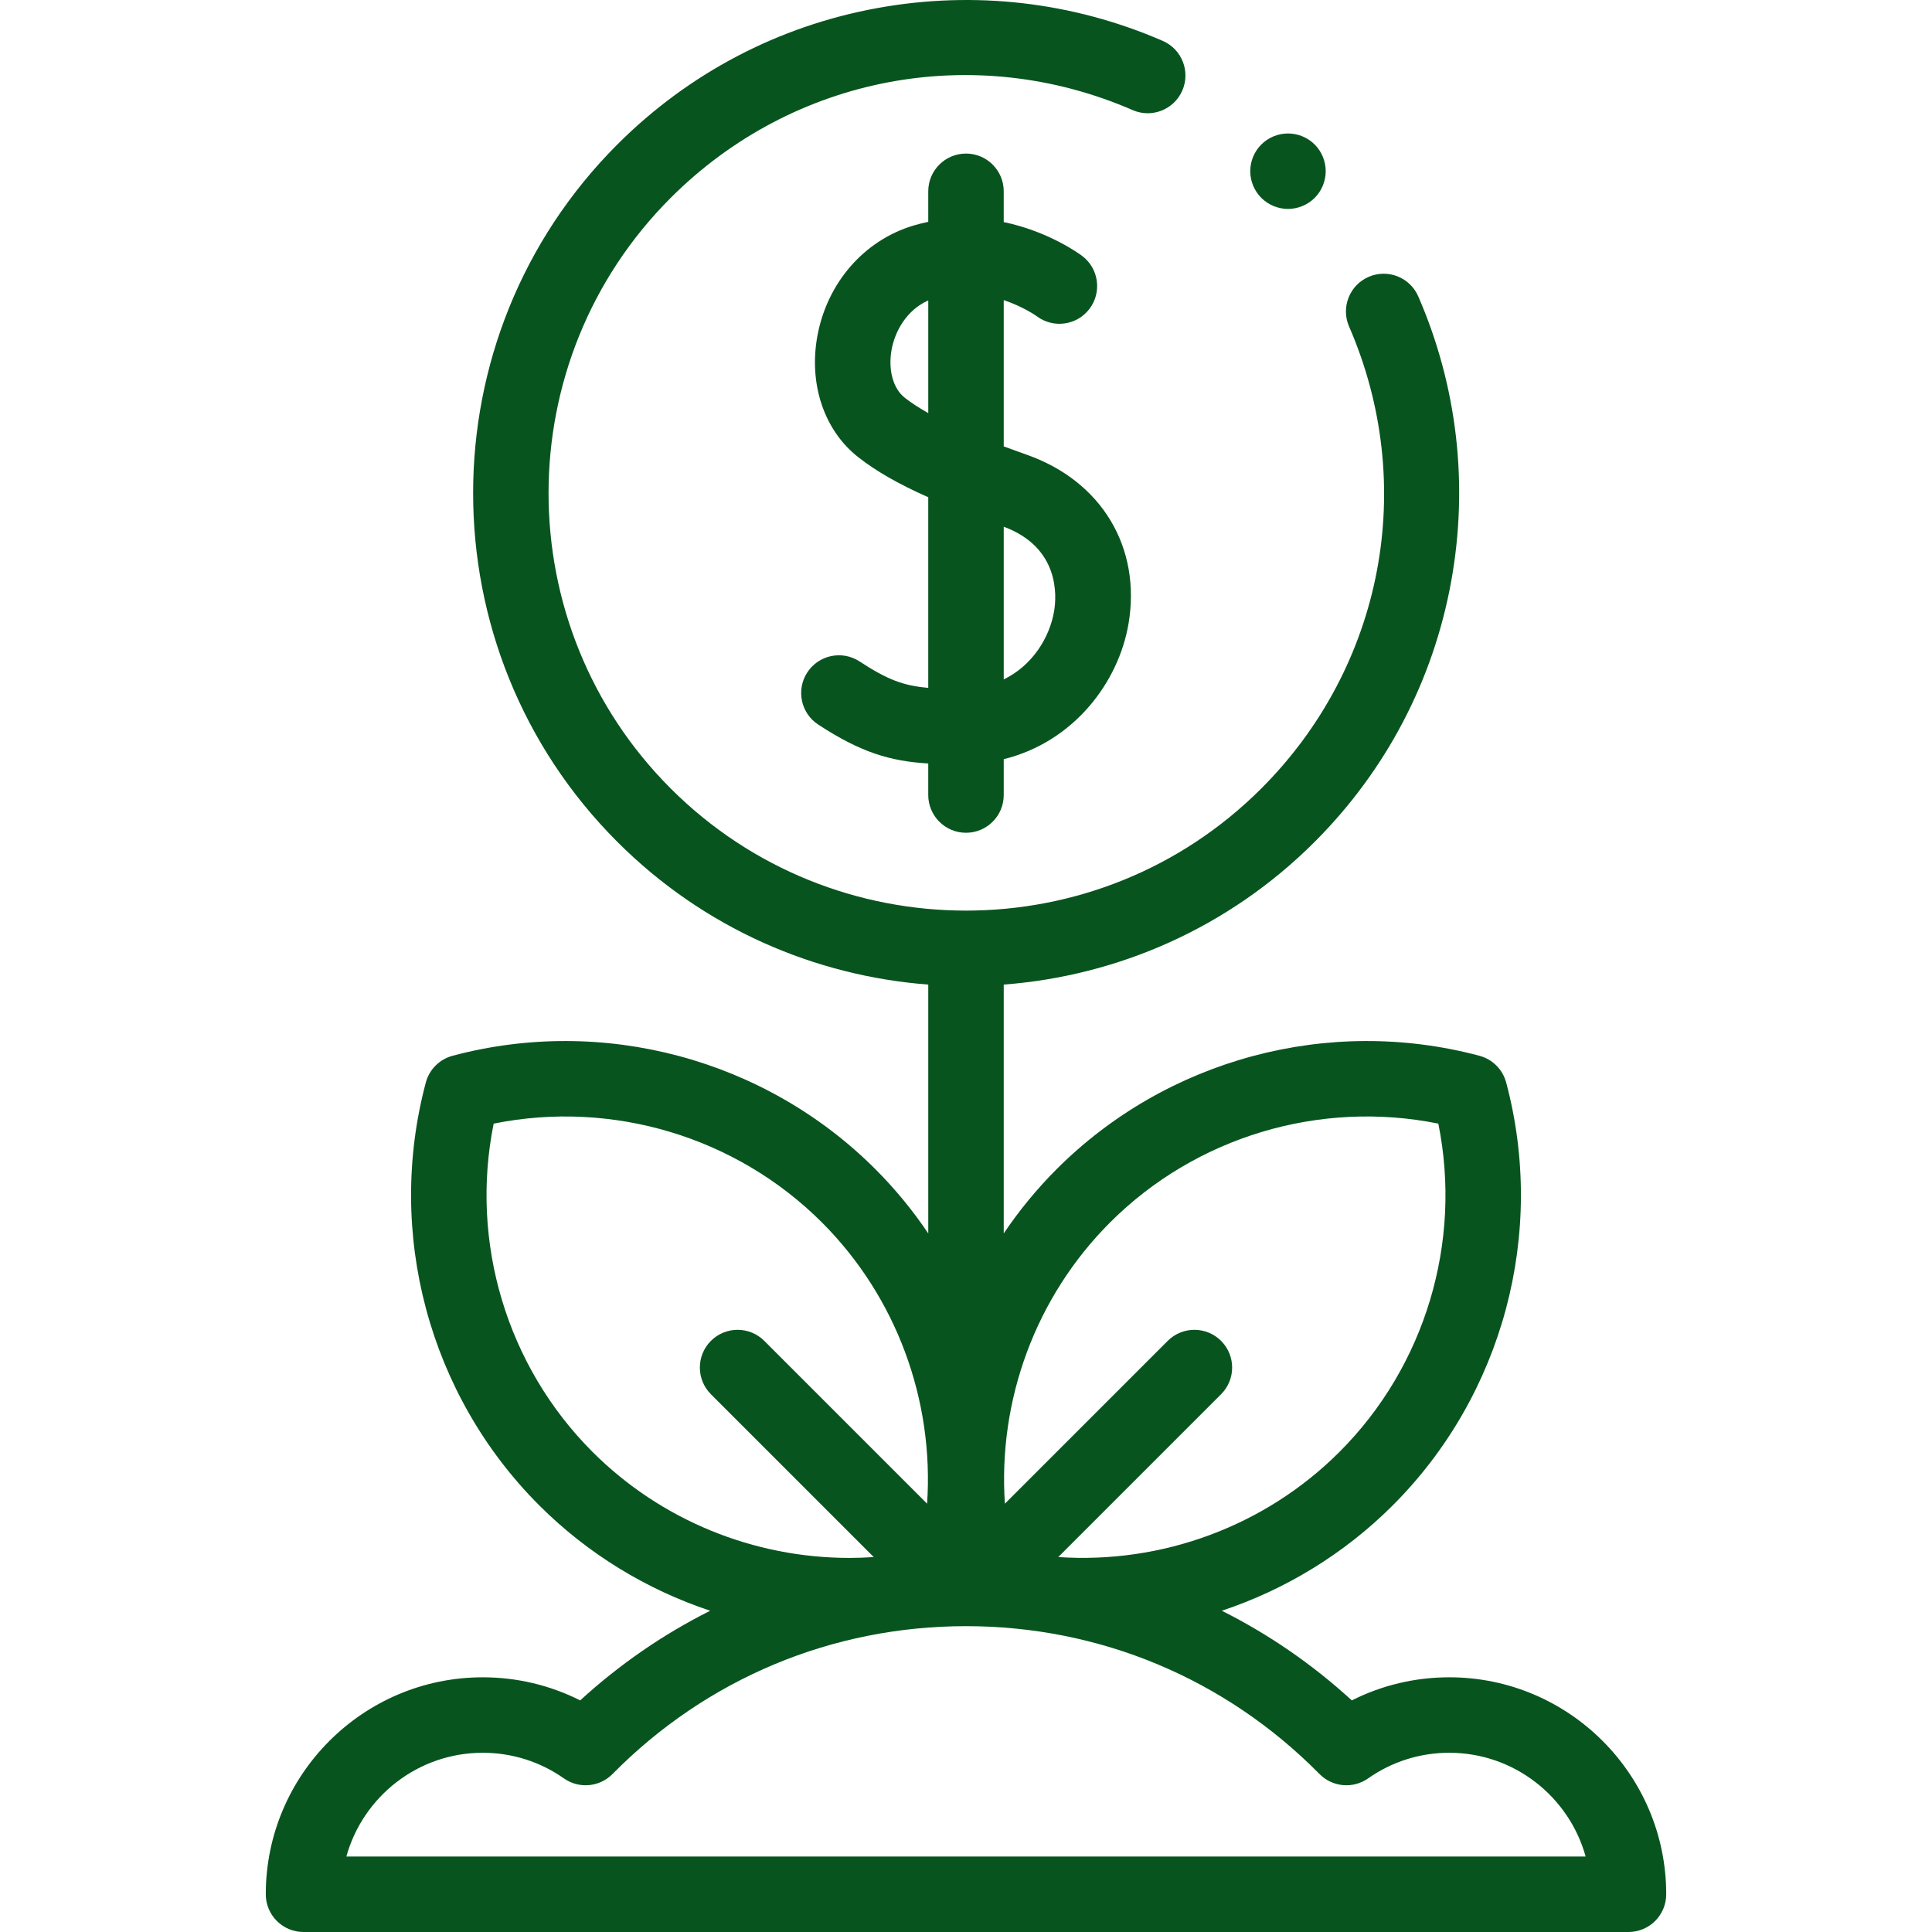 <?xml version="1.0"?>
<svg xmlns="http://www.w3.org/2000/svg" xmlns:xlink="http://www.w3.org/1999/xlink" xmlns:svgjs="http://svgjs.com/svgjs" version="1.1" width="512" height="512" x="0" y="0" viewBox="0 0 512.019 512.019" style="enable-background:new 0 0 512 512" xml:space="preserve"><g><g xmlns="http://www.w3.org/2000/svg" id="XMLID_2314_"><g id="XMLID_1055_"><path id="XMLID_1056_" d="m341.34 55.369c2.64 0 5.22-1.07 7.08-2.93 1.859-1.86 2.92-4.44 2.92-7.07 0-2.64-1.061-5.21-2.92-7.07-1.86-1.86-4.44-2.93-7.08-2.93-2.63 0-5.21 1.07-7.07 2.93s-2.93 4.43-2.93 7.07c0 2.63 1.069 5.21 2.93 7.07s4.44 2.93 7.07 2.93z" fill="#08541f" data-original="#000000" style=""/><path id="XMLID_1059_" d="m256.009 220.7c5.522 0 10-4.477 10-10v-9.501c18.561-4.579 30.462-20.375 33.081-35.951 3.393-20.18-7.155-37.723-26.872-44.692-2.043-.722-4.125-1.473-6.209-2.248v-38.77c5.199 1.739 8.609 4.164 8.771 4.282 4.398 3.289 10.635 2.415 13.958-1.971 3.335-4.402 2.471-10.675-1.932-14.01-.527-.399-8.712-6.47-20.798-8.984v-8.155c0-5.523-4.478-10-10-10s-10 4.477-10 10v8.088c-1.296.272-2.605.593-3.93.991-13.032 3.916-22.771 15.049-25.416 29.056-2.421 12.821 1.709 25.204 10.778 32.317 4.71 3.694 10.558 7.069 18.567 10.629v50.508c-6.631-.546-10.941-2.239-18.206-6.993-4.623-3.023-10.819-1.727-13.843 2.894-3.023 4.622-1.729 10.819 2.894 13.843 11.381 7.445 19.176 9.709 29.155 10.303v8.364c.002 5.523 4.48 10 10.002 10zm23.358-58.769c-1.177 7.002-5.708 14.403-13.357 18.132v-40.477c14.928 5.548 14.006 18.48 13.357 22.345zm-39.582-56.517c-3.121-2.447-4.482-7.499-3.469-12.869.893-4.727 3.907-10.355 9.693-12.923v29.855c-2.326-1.307-4.436-2.66-6.224-4.063z" fill="#08541f" data-original="#000000" style=""/><path id="XMLID_1063_" d="m384.081 444.519c-9.061 0-17.851 2.098-25.822 6.12-10.468-9.584-22.055-17.545-34.457-23.758 16.831-5.605 32.425-15.049 45.329-27.953 29.188-29.188 40.696-72.119 30.035-112.043-.923-3.458-3.624-6.158-7.081-7.081-39.928-10.662-82.857.848-112.044 30.034-5.264 5.264-9.944 10.981-14.031 17.041v-65.945c30.057-2.287 59.469-14.893 82.406-37.829 18.917-18.917 31.427-42.784 36.177-69.018 4.638-25.621 1.623-51.738-8.72-75.53-2.202-5.065-8.093-7.385-13.157-5.184-5.065 2.202-7.387 8.093-5.185 13.158 18.255 41.991 9.125 90.049-23.258 122.432-21.58 21.58-49.917 32.368-78.264 32.366-28.34-.002-56.689-10.791-78.264-32.366-43.155-43.154-43.155-113.372 0-156.526 32.383-32.383 80.442-41.512 122.434-23.257 5.067 2.203 10.956-.118 13.158-5.184 2.202-5.065-.119-10.956-5.184-13.158-23.793-10.343-49.912-13.359-75.531-8.72-26.235 4.75-50.102 17.259-69.02 36.177-50.952 50.953-50.952 133.859 0 184.812 22.937 22.936 52.349 35.542 82.406 37.828v65.945c-4.088-6.06-8.767-11.777-14.031-17.041-29.187-29.188-72.118-40.696-112.044-30.034-3.457.923-6.158 3.623-7.081 7.081-10.661 39.924.848 82.855 30.035 112.043 12.905 12.905 28.498 22.348 45.328 27.953-12.402 6.214-23.988 14.174-34.456 23.758-7.972-4.022-16.762-6.12-25.822-6.12-31.706 0-57.5 25.794-57.5 57.5 0 5.522 4.478 10 10 10h351.143c5.522 0 10-4.478 10-10 .001-31.707-25.793-57.501-57.499-57.501zm-89.898-120.538c22.763-22.766 55.632-32.533 87.004-26.198 6.336 31.371-3.435 64.239-26.199 87.003-19.758 19.76-47.127 29.72-74.527 27.865l43.152-43.152c3.905-3.905 3.905-10.237 0-14.143-3.906-3.904-10.236-3.904-14.143 0l-43.152 43.152c-1.855-27.398 8.107-54.77 27.865-74.527zm-163.351-26.198c31.37-6.333 64.243 3.436 87.004 26.198 19.759 19.758 29.72 47.129 27.865 74.527l-43.152-43.152c-3.906-3.904-10.236-3.904-14.143 0-3.905 3.905-3.905 10.237 0 14.143l43.155 43.155c-2.164.147-4.328.225-6.489.225-25.185-.002-49.845-9.896-68.041-28.093-22.765-22.764-32.535-55.632-26.199-87.003zm-39.04 194.236c4.388-15.839 18.931-27.5 36.146-27.5 7.745 0 15.185 2.351 21.515 6.797 3.997 2.806 9.435 2.316 12.865-1.159 24.943-25.273 58.217-39.192 93.691-39.192s68.748 13.919 93.691 39.192c3.432 3.477 8.869 3.966 12.865 1.159 6.33-4.446 13.77-6.797 21.515-6.797 17.216 0 31.759 11.661 36.146 27.5z" fill="#08541f" data-original="#000000" style=""/></g></g></g></svg>
